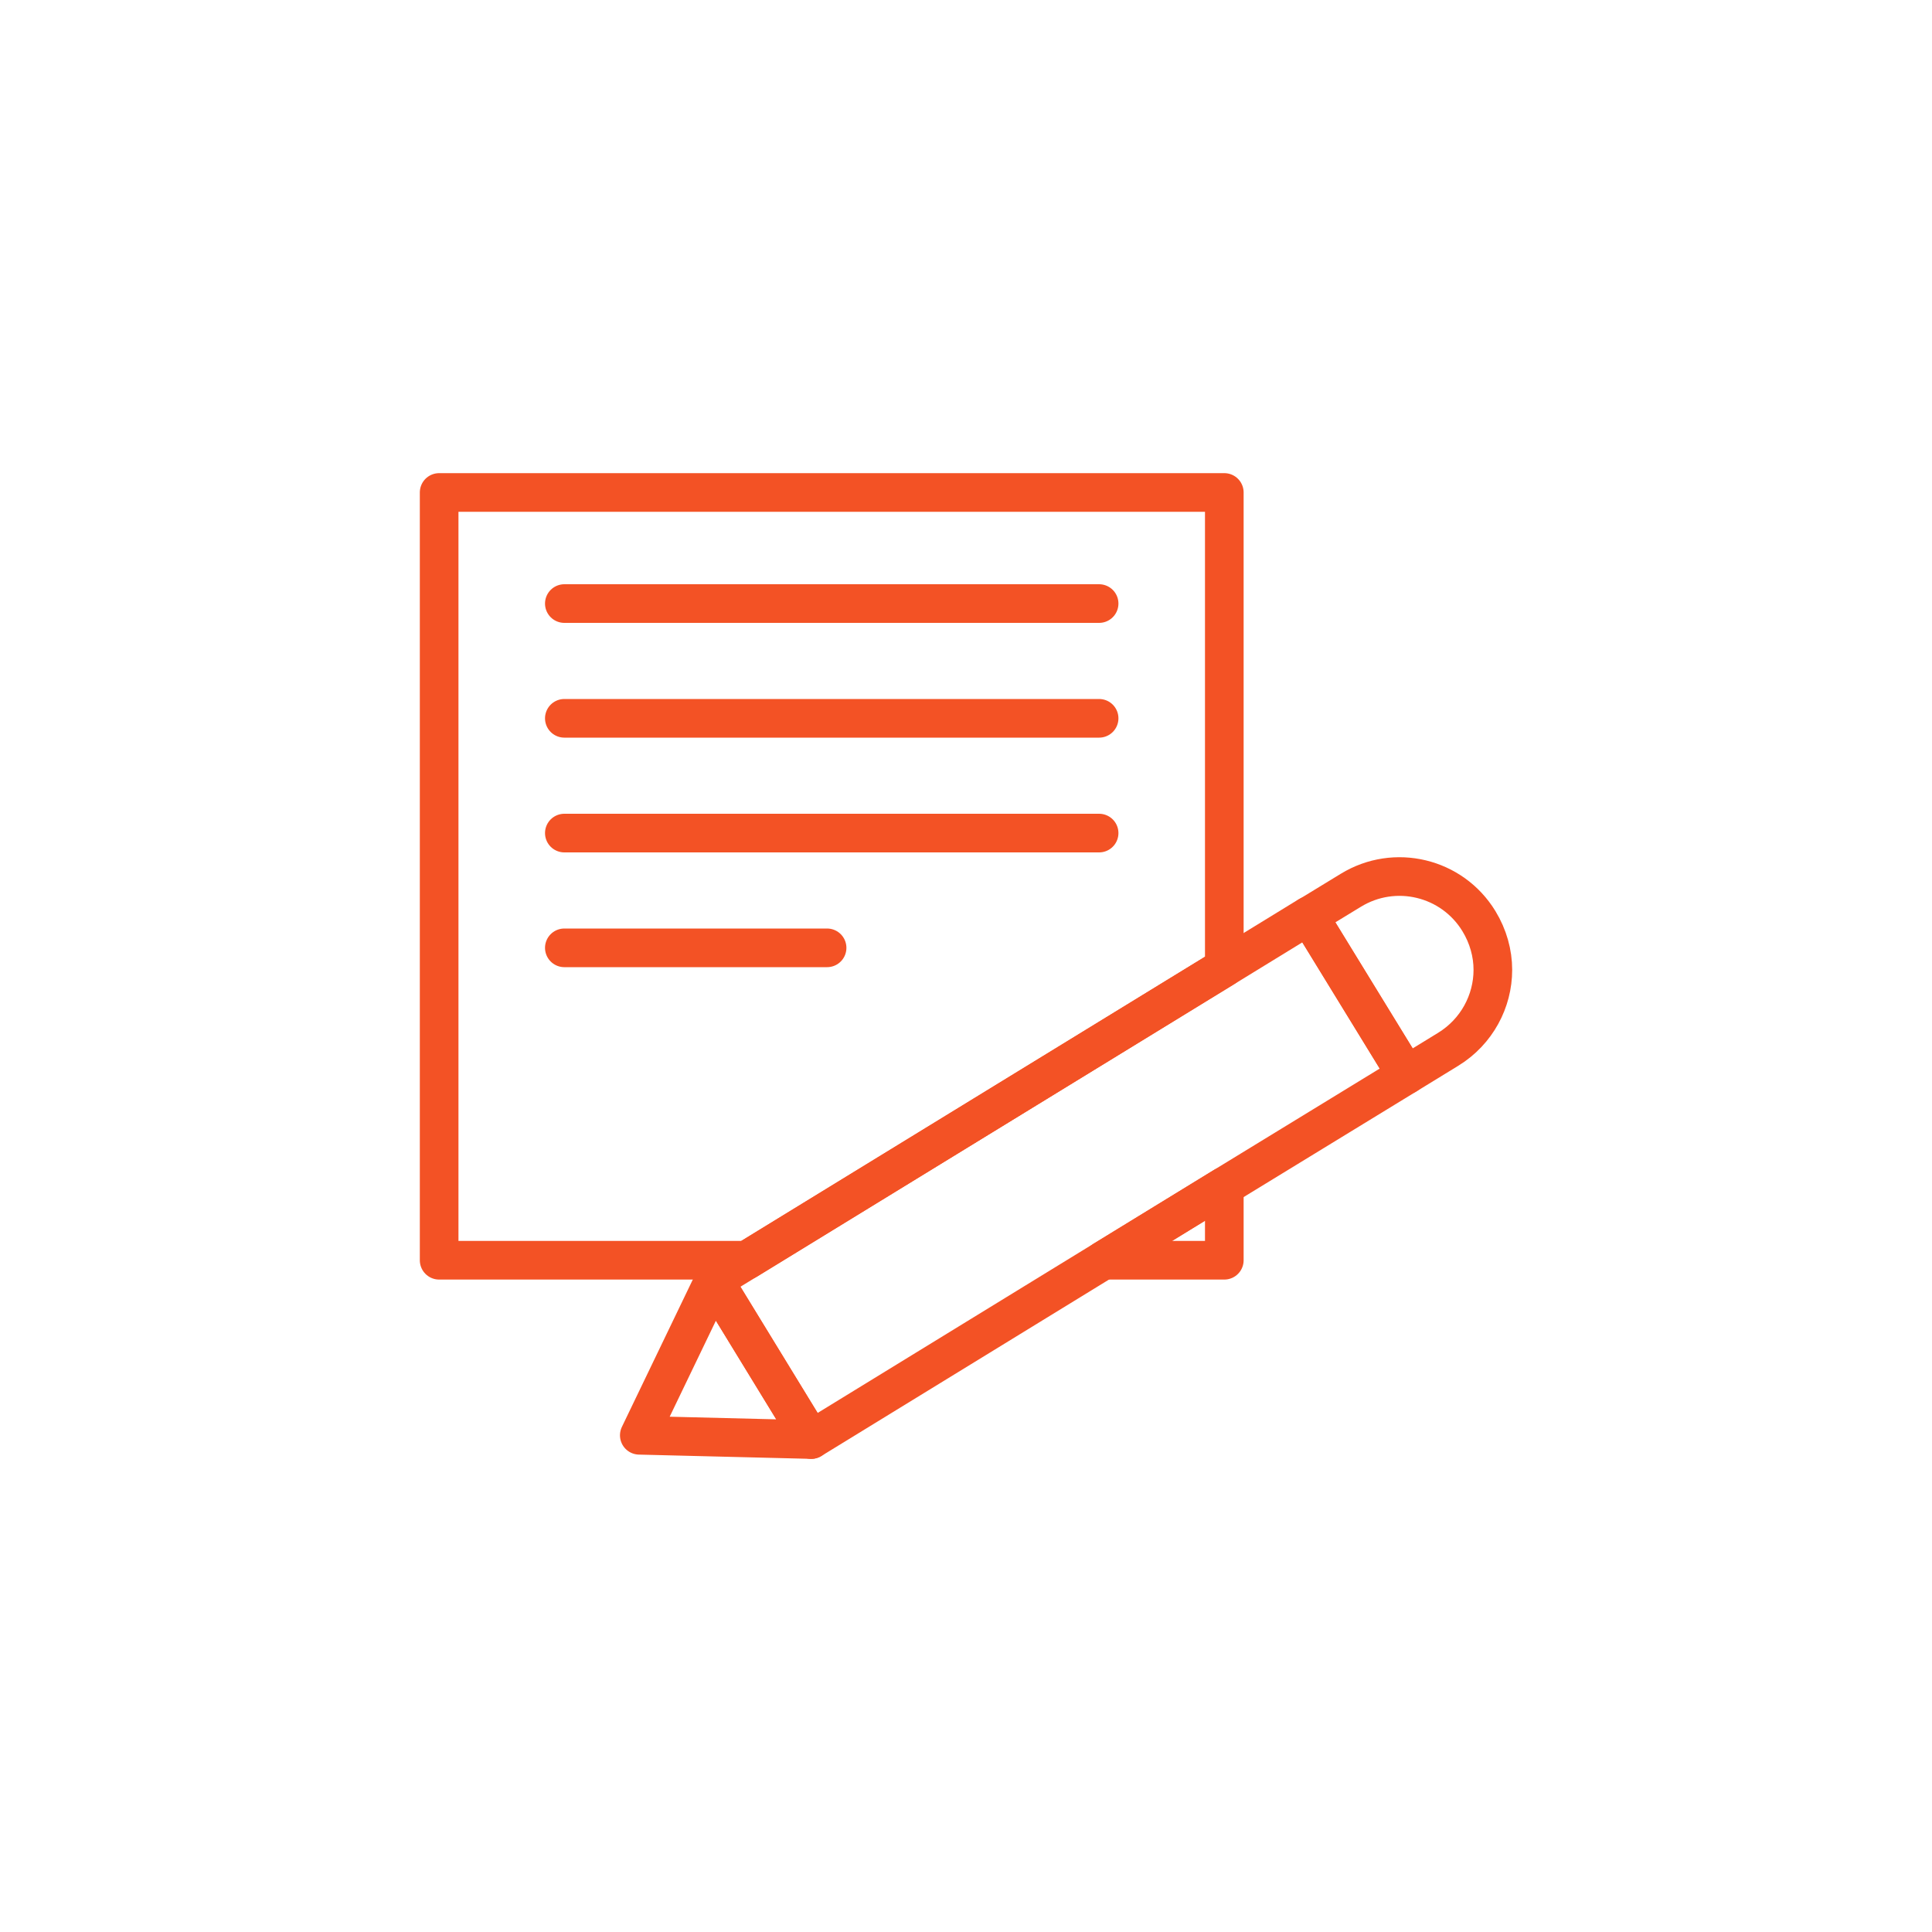 <?xml version="1.0" encoding="UTF-8"?><svg xmlns="http://www.w3.org/2000/svg" viewBox="0 0 100 100"><defs><style>.cls-1{fill:#fff;}.cls-2{fill:none;stroke:#f35225;stroke-linecap:round;stroke-linejoin:round;stroke-width:2px;}</style></defs><g id="Layer_1"><rect class="cls-1" width="100" height="100"/></g><g id="Layer_6"><g><polygon class="cls-2" points="63.37 25.49 63.37 50.08 38.65 65.23 22.73 65.23 22.73 25.49 63.37 25.49"/><polygon class="cls-2" points="57.12 65.23 63.37 61.4 63.37 65.23 57.12 65.23"/><line class="cls-2" x1="29.21" y1="31.24" x2="56.89" y2="31.24"/><line class="cls-2" x1="29.21" y1="37.18" x2="56.89" y2="37.18"/><line class="cls-2" x1="29.21" y1="43.12" x2="56.89" y2="43.12"/><line class="cls-2" x1="29.21" y1="49.06" x2="42.81" y2="49.06"/><g><polygon class="cls-2" points="72.79 55.64 63.37 61.4 57.12 65.23 41.99 74.51 36.95 66.27 38.65 65.23 63.37 50.08 67.74 47.4 72.79 55.64"/><polygon class="cls-2" points="36.95 66.27 41.99 74.51 33.09 74.29 36.95 66.27"/><path class="cls-2" d="M77.27,50.2c0,1.62-.83,3.2-2.31,4.11l-2.17,1.33-5.05-8.23,2.18-1.33c2.27-1.39,5.24-.68,6.63,1.6,.48,.79,.72,1.66,.72,2.52Z"/></g></g></g></svg>